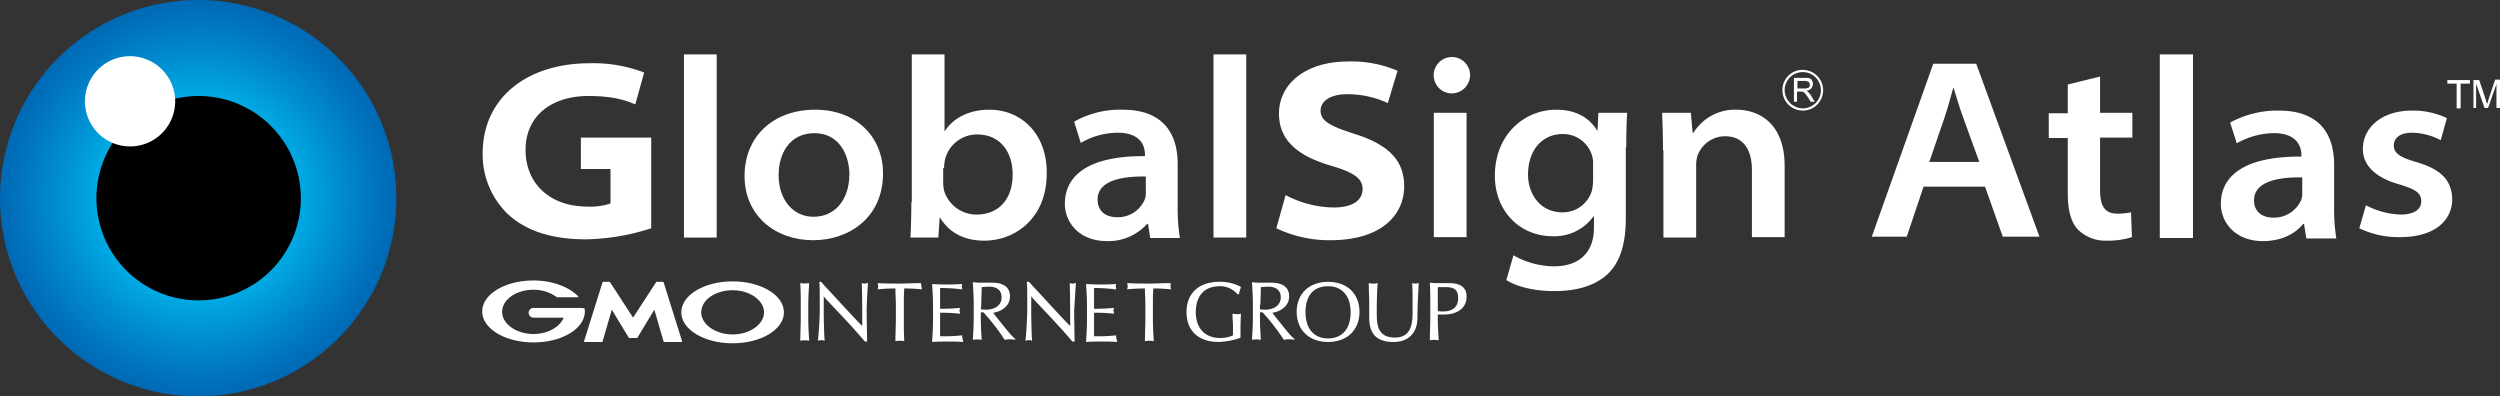 <svg xmlns="http://www.w3.org/2000/svg" width="565.1" height="89.6" viewBox="0 0 565.1 89.6">
  <rect x="0" y="0" width="565.1" height="89.6" fill="#333333" stroke="none"/>
  <g id="atlas-main-2019" transform="translate(-14.7 -20.301)">
    <g id="Group_343" data-name="Group 343">
      <path id="Path_975" data-name="Path 975" d="M417.6,40.7a4.6,4.6,0,1,0,4.6-4.6A4.525,4.525,0,0,0,417.6,40.7Zm.5,0a4.1,4.1,0,1,1,4.1,4.1A4.185,4.185,0,0,1,418.1,40.7Z" fill="#fff"/>
      <path id="Path_976" data-name="Path 976" d="M420.9,38.6h1.7a2,2,0,0,1,.9.2.864.864,0,0,1,.3.6.9.9,0,0,1-.1.5c-.1.1-.2.3-.4.3a1.719,1.719,0,0,1-.8.1H421V38.6h-.1Zm0,4.7V41h1.2c.1,0,.2.1.3.1l.4.4c.1.2.3.4.5.7l.7,1.1h.9l-.9-1.5a4.349,4.349,0,0,0-.6-.7,1.381,1.381,0,0,0-.4-.3,1.626,1.626,0,0,0,1.1-.5,1.777,1.777,0,0,0,.4-1,1.884,1.884,0,0,0-.2-.8,1.024,1.024,0,0,0-.6-.5,3.11,3.11,0,0,0-1.1-.1h-2.4v5.4Z" fill="#fff"/>
    </g>
    <g id="Group_345" data-name="Group 345">
      <g id="Group_344" data-name="Group 344">
        <path id="Path_977" data-name="Path 977" d="M104.3,65.1A44.8,44.8,0,1,1,59.5,20.3,44.79,44.79,0,0,1,104.3,65.1Z" fill="#0069b5"/>
        <path id="Path_978" data-name="Path 978" d="M104.1,65.1A44.6,44.6,0,1,1,59.5,20.5,44.641,44.641,0,0,1,104.1,65.1Z" fill="#0069b5"/>
        <path id="Path_979" data-name="Path 979" d="M103.9,65.1A44.4,44.4,0,1,1,59.5,20.7,44.427,44.427,0,0,1,103.9,65.1Z" fill="#006ab5"/>
        <path id="Path_980" data-name="Path 980" d="M103.7,65.1A44.2,44.2,0,1,1,59.5,20.9,44.214,44.214,0,0,1,103.7,65.1Z" fill="#006ab6"/>
        <path id="Path_981" data-name="Path 981" d="M103.6,65.1A44.05,44.05,0,1,1,59.6,21,44.086,44.086,0,0,1,103.6,65.1Z" fill="#006bb6"/>
        <path id="Path_982" data-name="Path 982" d="M103.4,65.1A43.9,43.9,0,1,1,59.5,21.2,43.894,43.894,0,0,1,103.4,65.1Z" fill="#006bb6"/>
        <path id="Path_983" data-name="Path 983" d="M103.2,65.1A43.7,43.7,0,1,1,59.5,21.4,43.745,43.745,0,0,1,103.2,65.1Z" fill="#006bb7"/>
        <path id="Path_984" data-name="Path 984" d="M103,65.1A43.5,43.5,0,1,1,59.5,21.6,43.531,43.531,0,0,1,103,65.1Z" fill="#006cb7"/>
        <path id="Path_985" data-name="Path 985" d="M102.8,65.1A43.3,43.3,0,1,1,59.5,21.8,43.318,43.318,0,0,1,102.8,65.1Z" fill="#006cb7"/>
        <path id="Path_986" data-name="Path 986" d="M102.6,65.1A43.1,43.1,0,1,1,59.5,22,43.1,43.1,0,0,1,102.6,65.1Z" fill="#006db8"/>
        <path id="Path_987" data-name="Path 987" d="M102.5,65.1A42.95,42.95,0,1,1,59.6,22.2,42.891,42.891,0,0,1,102.5,65.1Z" fill="#006db8"/>
        <path id="Path_988" data-name="Path 988" d="M102.3,65.1A42.8,42.8,0,1,1,59.5,22.3,42.784,42.784,0,0,1,102.3,65.1Z" fill="#006eb8"/>
        <path id="Path_989" data-name="Path 989" d="M102.1,65.1A42.6,42.6,0,1,1,59.5,22.5,42.635,42.635,0,0,1,102.1,65.1Z" fill="#006eb9"/>
        <path id="Path_990" data-name="Path 990" d="M101.9,65.1A42.4,42.4,0,1,1,59.5,22.7,42.422,42.422,0,0,1,101.9,65.1Z" fill="#006fb9"/>
        <path id="Path_991" data-name="Path 991" d="M101.7,65.1A42.2,42.2,0,1,1,59.5,22.9,42.208,42.208,0,0,1,101.7,65.1Z" fill="#006fba"/>
        <path id="Path_992" data-name="Path 992" d="M101.5,65.1a42,42,0,1,1-42-42A41.995,41.995,0,0,1,101.5,65.1Z" fill="#0070ba"/>
        <path id="Path_993" data-name="Path 993" d="M101.4,65.1A41.8,41.8,0,1,1,59.6,23.3,41.781,41.781,0,0,1,101.4,65.1Z" fill="#0070ba"/>
        <path id="Path_994" data-name="Path 994" d="M101.2,65.1A41.65,41.65,0,1,1,59.6,23.4,41.653,41.653,0,0,1,101.2,65.1Z" fill="#0071bb"/>
        <path id="Path_995" data-name="Path 995" d="M101,65.1A41.5,41.5,0,1,1,59.5,23.6,41.525,41.525,0,0,1,101,65.1Z" fill="#0071bb"/>
        <path id="Path_996" data-name="Path 996" d="M100.8,65.1A41.3,41.3,0,1,1,59.5,23.8,41.312,41.312,0,0,1,100.8,65.1Z" fill="#0072bb"/>
        <path id="Path_997" data-name="Path 997" d="M100.6,65.1A41.1,41.1,0,1,1,59.5,24,41.1,41.1,0,0,1,100.6,65.1Z" fill="#0072bc"/>
        <path id="Path_998" data-name="Path 998" d="M100.4,65.1A40.9,40.9,0,1,1,59.5,24.2,40.885,40.885,0,0,1,100.4,65.1Z" fill="#0073bc"/>
        <path id="Path_999" data-name="Path 999" d="M100.3,65.1A40.7,40.7,0,1,1,59.6,24.4,40.672,40.672,0,0,1,100.3,65.1Z" fill="#0073bc"/>
        <path id="Path_1000" data-name="Path 1000" d="M100.1,65.1A40.55,40.55,0,1,1,59.6,24.5,40.608,40.608,0,0,1,100.1,65.1Z" fill="#0074bd"/>
        <path id="Path_1001" data-name="Path 1001" d="M99.9,65.1A40.4,40.4,0,1,1,59.5,24.7,40.416,40.416,0,0,1,99.9,65.1Z" fill="#0074bd"/>
        <path id="Path_1002" data-name="Path 1002" d="M99.7,65.1A40.2,40.2,0,1,1,59.5,24.9,40.2,40.2,0,0,1,99.7,65.1Z" fill="#0075bd"/>
        <path id="Path_1003" data-name="Path 1003" d="M99.5,65.1a40,40,0,1,1-40-40A39.989,39.989,0,0,1,99.5,65.1Z" fill="#0075be"/>
        <path id="Path_1004" data-name="Path 1004" d="M99.3,65.1A39.8,39.8,0,1,1,59.5,25.3,39.776,39.776,0,0,1,99.3,65.1Z" fill="#0076be"/>
        <path id="Path_1005" data-name="Path 1005" d="M99.2,65.1A39.6,39.6,0,1,1,59.6,25.5,39.562,39.562,0,0,1,99.2,65.1Z" fill="#0076bf"/>
        <path id="Path_1006" data-name="Path 1006" d="M99,65.1A39.45,39.45,0,1,1,59.6,25.6,39.5,39.5,0,0,1,99,65.1Z" fill="#0077bf"/>
        <path id="Path_1007" data-name="Path 1007" d="M98.8,65.1A39.3,39.3,0,1,1,59.5,25.8,39.306,39.306,0,0,1,98.8,65.1Z" fill="#0077bf"/>
        <path id="Path_1008" data-name="Path 1008" d="M98.6,65.1A39.1,39.1,0,1,1,59.5,26,39.093,39.093,0,0,1,98.6,65.1Z" fill="#0078c0"/>
        <path id="Path_1009" data-name="Path 1009" d="M98.4,65.1A38.9,38.9,0,1,1,59.5,26.2,38.879,38.879,0,0,1,98.4,65.1Z" fill="#0078c0"/>
        <path id="Path_1010" data-name="Path 1010" d="M98.2,65.1A38.7,38.7,0,1,1,59.5,26.4,38.666,38.666,0,0,1,98.2,65.1Z" fill="#0079c1"/>
        <path id="Path_1011" data-name="Path 1011" d="M98,65.1A38.5,38.5,0,1,1,59.5,26.6,38.453,38.453,0,0,1,98,65.1Z" fill="#007ac1"/>
        <path id="Path_1012" data-name="Path 1012" d="M97.9,65.1A38.35,38.35,0,1,1,59.6,26.8,38.3,38.3,0,0,1,97.9,65.1Z" fill="#007ac1"/>
        <path id="Path_1013" data-name="Path 1013" d="M97.7,65.1A38.2,38.2,0,1,1,59.5,26.9,38.2,38.2,0,0,1,97.7,65.1Z" fill="#007bc2"/>
        <path id="Path_1014" data-name="Path 1014" d="M97.5,65.1a38,38,0,1,1-38-38A37.983,37.983,0,0,1,97.5,65.1Z" fill="#007bc2"/>
        <path id="Path_1015" data-name="Path 1015" d="M97.3,65.1A37.8,37.8,0,1,1,59.5,27.3,37.77,37.77,0,0,1,97.3,65.1Z" fill="#007cc2"/>
        <path id="Path_1016" data-name="Path 1016" d="M97.1,65.1A37.6,37.6,0,1,1,59.5,27.5,37.556,37.556,0,0,1,97.1,65.1Z" fill="#007cc3"/>
        <path id="Path_1017" data-name="Path 1017" d="M96.9,65.1A37.4,37.4,0,1,1,59.5,27.7,37.407,37.407,0,0,1,96.9,65.1Z" fill="#007dc3"/>
        <path id="Path_1018" data-name="Path 1018" d="M96.8,65.1A37.25,37.25,0,1,1,59.6,27.9,37.194,37.194,0,0,1,96.8,65.1Z" fill="#007dc4"/>
        <path id="Path_1019" data-name="Path 1019" d="M96.6,65.1A37.1,37.1,0,1,1,59.5,28,37.087,37.087,0,0,1,96.6,65.1Z" fill="#007ec4"/>
        <path id="Path_1020" data-name="Path 1020" d="M96.4,65.1A36.9,36.9,0,1,1,59.5,28.2,36.874,36.874,0,0,1,96.4,65.1Z" fill="#007ec4"/>
        <path id="Path_1021" data-name="Path 1021" d="M96.2,65.1A36.7,36.7,0,1,1,59.5,28.4,36.66,36.66,0,0,1,96.2,65.1Z" fill="#007fc5"/>
        <path id="Path_1022" data-name="Path 1022" d="M96,65.1A36.5,36.5,0,1,1,59.5,28.6,36.447,36.447,0,0,1,96,65.1Z" fill="#007fc5"/>
        <path id="Path_1023" data-name="Path 1023" d="M95.8,65.1A36.3,36.3,0,1,1,59.5,28.8,36.3,36.3,0,0,1,95.8,65.1Z" fill="#0080c6"/>
        <path id="Path_1024" data-name="Path 1024" d="M95.7,65.1A36.1,36.1,0,1,1,59.6,29,36.084,36.084,0,0,1,95.7,65.1Z" fill="#0080c6"/>
        <path id="Path_1025" data-name="Path 1025" d="M95.5,65.1a35.95,35.95,0,1,1-35.9-36A35.956,35.956,0,0,1,95.5,65.1Z" fill="#0081c6"/>
        <path id="Path_1026" data-name="Path 1026" d="M95.3,65.1A35.8,35.8,0,1,1,59.5,29.3,35.764,35.764,0,0,1,95.3,65.1Z" fill="#0082c7"/>
        <path id="Path_1027" data-name="Path 1027" d="M95.1,65.1A35.6,35.6,0,1,1,59.5,29.5,35.551,35.551,0,0,1,95.1,65.1Z" fill="#0082c7"/>
        <path id="Path_1028" data-name="Path 1028" d="M94.9,65.1A35.4,35.4,0,1,1,59.5,29.7,35.337,35.337,0,0,1,94.9,65.1Z" fill="#0083c8"/>
        <path id="Path_1029" data-name="Path 1029" d="M94.7,65.1A35.2,35.2,0,1,1,59.5,29.9,35.252,35.252,0,0,1,94.7,65.1Z" fill="#0083c8"/>
        <path id="Path_1030" data-name="Path 1030" d="M94.6,65.1a35,35,0,1,1-35-35A35.038,35.038,0,0,1,94.6,65.1Z" fill="#0084c8"/>
        <path id="Path_1031" data-name="Path 1031" d="M94.4,65.1A34.85,34.85,0,1,1,59.6,30.2,34.911,34.911,0,0,1,94.4,65.1Z" fill="#0084c9"/>
        <path id="Path_1032" data-name="Path 1032" d="M94.2,65.1A34.7,34.7,0,1,1,59.5,30.4,34.718,34.718,0,0,1,94.2,65.1Z" fill="#0085c9"/>
        <path id="Path_1033" data-name="Path 1033" d="M94,65.1A34.5,34.5,0,1,1,59.5,30.6,34.5,34.5,0,0,1,94,65.1Z" fill="#0085ca"/>
        <path id="Path_1034" data-name="Path 1034" d="M93.8,65.1A34.3,34.3,0,1,1,59.5,30.8,34.356,34.356,0,0,1,93.8,65.1Z" fill="#0086ca"/>
        <path id="Path_1035" data-name="Path 1035" d="M93.6,65.1A34.1,34.1,0,1,1,59.5,31,34.142,34.142,0,0,1,93.6,65.1Z" fill="#0087ca"/>
        <path id="Path_1036" data-name="Path 1036" d="M93.4,65.1A33.9,33.9,0,1,1,59.5,31.2,33.865,33.865,0,0,1,93.4,65.1Z" fill="#0087cb"/>
        <path id="Path_1037" data-name="Path 1037" d="M93.3,65.1A33.75,33.75,0,1,1,59.6,31.3,33.8,33.8,0,0,1,93.3,65.1Z" fill="#0088cb"/>
        <path id="Path_1038" data-name="Path 1038" d="M93.1,65.1A33.55,33.55,0,1,1,59.6,31.5,33.609,33.609,0,0,1,93.1,65.1Z" fill="#08c"/>
        <path id="Path_1039" data-name="Path 1039" d="M92.9,65.1A33.4,33.4,0,1,1,59.5,31.7,33.4,33.4,0,0,1,92.9,65.1Z" fill="#0089cc"/>
        <path id="Path_1040" data-name="Path 1040" d="M92.7,65.1A33.2,33.2,0,1,1,59.5,31.9,33.246,33.246,0,0,1,92.7,65.1Z" fill="#0089cd"/>
        <path id="Path_1041" data-name="Path 1041" d="M92.5,65.1a33,33,0,1,1-33-33A33.033,33.033,0,0,1,92.5,65.1Z" fill="#008acd"/>
        <path id="Path_1042" data-name="Path 1042" d="M92.3,65.1A32.8,32.8,0,1,1,59.5,32.3,32.819,32.819,0,0,1,92.3,65.1Z" fill="#008acd"/>
        <path id="Path_1043" data-name="Path 1043" d="M92.2,65.1A32.65,32.65,0,1,1,59.6,32.5,32.606,32.606,0,0,1,92.2,65.1Z" fill="#008bce"/>
        <path id="Path_1044" data-name="Path 1044" d="M92,65.1A32.5,32.5,0,1,1,59.5,32.6,32.563,32.563,0,0,1,92,65.1Z" fill="#008cce"/>
        <path id="Path_1045" data-name="Path 1045" d="M91.8,65.1A32.3,32.3,0,1,1,59.5,32.8,32.286,32.286,0,0,1,91.8,65.1Z" fill="#008ccf"/>
        <path id="Path_1046" data-name="Path 1046" d="M91.6,65.1A32.1,32.1,0,1,1,59.5,33,32.136,32.136,0,0,1,91.6,65.1Z" fill="#008dcf"/>
        <path id="Path_1047" data-name="Path 1047" d="M91.4,65.1A31.9,31.9,0,1,1,59.5,33.2,31.923,31.923,0,0,1,91.4,65.1Z" fill="#008dcf"/>
        <path id="Path_1048" data-name="Path 1048" d="M91.2,65.1A31.7,31.7,0,1,1,59.5,33.4,31.71,31.71,0,0,1,91.2,65.1Z" fill="#008ed0"/>
        <path id="Path_1049" data-name="Path 1049" d="M91.1,65.1A31.55,31.55,0,1,1,59.5,33.6,31.5,31.5,0,0,1,91.1,65.1Z" fill="#008ed0"/>
        <path id="Path_1050" data-name="Path 1050" d="M90.9,65.1A31.35,31.35,0,1,1,59.6,33.7,31.368,31.368,0,0,1,90.9,65.1Z" fill="#008fd1"/>
        <path id="Path_1051" data-name="Path 1051" d="M90.7,65.1A31.2,31.2,0,1,1,59.5,33.9,31.24,31.24,0,0,1,90.7,65.1Z" fill="#0090d1"/>
        <path id="Path_1052" data-name="Path 1052" d="M90.5,65.1a31,31,0,1,1-31-31A31.027,31.027,0,0,1,90.5,65.1Z" fill="#0090d2"/>
        <path id="Path_1053" data-name="Path 1053" d="M90.3,65.1A30.8,30.8,0,1,1,59.5,34.3,30.813,30.813,0,0,1,90.3,65.1Z" fill="#0091d2"/>
        <path id="Path_1054" data-name="Path 1054" d="M90.1,65.1A30.6,30.6,0,1,1,59.5,34.5,30.6,30.6,0,0,1,90.1,65.1Z" fill="#0091d2"/>
        <path id="Path_1055" data-name="Path 1055" d="M90,65.1A30.4,30.4,0,1,1,59.6,34.7,30.387,30.387,0,0,1,90,65.1Z" fill="#0092d3"/>
        <path id="Path_1056" data-name="Path 1056" d="M89.8,65.1A30.25,30.25,0,1,1,59.6,34.8,30.259,30.259,0,0,1,89.8,65.1Z" fill="#0093d3"/>
        <path id="Path_1057" data-name="Path 1057" d="M89.6,65.1A30.1,30.1,0,1,1,59.5,35,30.13,30.13,0,0,1,89.6,65.1Z" fill="#0093d4"/>
        <path id="Path_1058" data-name="Path 1058" d="M89.4,65.1A29.9,29.9,0,1,1,59.5,35.2,29.917,29.917,0,0,1,89.4,65.1Z" fill="#0094d4"/>
        <path id="Path_1059" data-name="Path 1059" d="M89.2,65.1A29.7,29.7,0,1,1,59.5,35.4,29.7,29.7,0,0,1,89.2,65.1Z" fill="#0094d5"/>
        <path id="Path_1060" data-name="Path 1060" d="M89,65.1A29.5,29.5,0,1,1,59.5,35.6,29.49,29.49,0,0,1,89,65.1Z" fill="#0095d5"/>
        <path id="Path_1061" data-name="Path 1061" d="M88.9,65.1A29.3,29.3,0,1,1,59.6,35.8,29.277,29.277,0,0,1,88.9,65.1Z" fill="#0096d5"/>
        <path id="Path_1062" data-name="Path 1062" d="M88.7,65.1A29.15,29.15,0,1,1,59.5,36,29.213,29.213,0,0,1,88.7,65.1Z" fill="#0096d6"/>
        <path id="Path_1063" data-name="Path 1063" d="M88.5,65.1a29,29,0,1,1-29-29A29.021,29.021,0,0,1,88.5,65.1Z" fill="#0097d6"/>
        <path id="Path_1064" data-name="Path 1064" d="M88.3,65.1A28.8,28.8,0,1,1,59.5,36.3,28.807,28.807,0,0,1,88.3,65.1Z" fill="#0097d7"/>
        <path id="Path_1065" data-name="Path 1065" d="M88.1,65.1A28.6,28.6,0,1,1,59.5,36.5,28.594,28.594,0,0,1,88.1,65.1Z" fill="#0098d7"/>
        <path id="Path_1066" data-name="Path 1066" d="M87.9,65.1A28.4,28.4,0,1,1,59.5,36.7,28.381,28.381,0,0,1,87.9,65.1Z" fill="#0099d8"/>
        <path id="Path_1067" data-name="Path 1067" d="M87.7,65.1A28.2,28.2,0,1,1,59.5,36.9,28.167,28.167,0,0,1,87.7,65.1Z" fill="#0099d8"/>
        <path id="Path_1068" data-name="Path 1068" d="M87.6,65.1a28.05,28.05,0,1,1-28-28A28.018,28.018,0,0,1,87.6,65.1Z" fill="#009ad8"/>
        <path id="Path_1069" data-name="Path 1069" d="M87.4,65.1A27.9,27.9,0,1,1,59.5,37.2,27.911,27.911,0,0,1,87.4,65.1Z" fill="#009ad9"/>
        <path id="Path_1070" data-name="Path 1070" d="M87.2,65.1A27.7,27.7,0,1,1,59.5,37.4,27.7,27.7,0,0,1,87.2,65.1Z" fill="#009bd9"/>
        <path id="Path_1071" data-name="Path 1071" d="M87,65.1A27.5,27.5,0,1,1,59.5,37.6,27.484,27.484,0,0,1,87,65.1Z" fill="#009cda"/>
        <path id="Path_1072" data-name="Path 1072" d="M86.8,65.1A27.3,27.3,0,1,1,59.5,37.8,27.271,27.271,0,0,1,86.8,65.1Z" fill="#009cda"/>
        <path id="Path_1073" data-name="Path 1073" d="M86.6,65.1A27.1,27.1,0,1,1,59.5,38,27.058,27.058,0,0,1,86.6,65.1Z" fill="#009ddb"/>
        <path id="Path_1074" data-name="Path 1074" d="M86.5,65.1A26.95,26.95,0,1,1,59.6,38.2,26.908,26.908,0,0,1,86.5,65.1Z" fill="#009ddb"/>
        <path id="Path_1075" data-name="Path 1075" d="M86.3,65.1A26.8,26.8,0,1,1,59.5,38.3,26.8,26.8,0,0,1,86.3,65.1Z" fill="#009edb"/>
        <path id="Path_1076" data-name="Path 1076" d="M86.1,65.1A26.6,26.6,0,1,1,59.5,38.5,26.588,26.588,0,0,1,86.1,65.1Z" fill="#009fdc"/>
        <path id="Path_1077" data-name="Path 1077" d="M85.9,65.1A26.4,26.4,0,1,1,59.5,38.7,26.375,26.375,0,0,1,85.9,65.1Z" fill="#009fdc"/>
        <path id="Path_1078" data-name="Path 1078" d="M85.7,65.1A26.2,26.2,0,1,1,59.5,38.9,26.162,26.162,0,0,1,85.7,65.1Z" fill="#00a0dd"/>
        <path id="Path_1079" data-name="Path 1079" d="M85.5,65.1a26,26,0,1,1-26-26A26.012,26.012,0,0,1,85.5,65.1Z" fill="#00a0dd"/>
        <path id="Path_1080" data-name="Path 1080" d="M85.4,65.1A25.85,25.85,0,1,1,59.5,39.4,25.905,25.905,0,0,1,85.4,65.1Z" fill="#00a1de"/>
        <path id="Path_1081" data-name="Path 1081" d="M85.2,65.1A25.65,25.65,0,1,1,59.6,39.4,25.671,25.671,0,0,1,85.2,65.1Z" fill="#00a2de"/>
        <path id="Path_1082" data-name="Path 1082" d="M85,65.1A25.5,25.5,0,1,1,59.5,39.6,25.479,25.479,0,0,1,85,65.1Z" fill="#00a2de"/>
        <path id="Path_1083" data-name="Path 1083" d="M84.8,65.1A25.3,25.3,0,1,1,59.5,39.8,25.265,25.265,0,0,1,84.8,65.1Z" fill="#00a3df"/>
        <path id="Path_1084" data-name="Path 1084" d="M84.6,65.1A25.1,25.1,0,1,1,59.5,40,25.052,25.052,0,0,1,84.6,65.1Z" fill="#00a3df"/>
        <path id="Path_1085" data-name="Path 1085" d="M84.4,65.1A24.9,24.9,0,1,1,59.5,40.2,24.839,24.839,0,0,1,84.4,65.1Z" fill="#00a4e0"/>
        <path id="Path_1086" data-name="Path 1086" d="M84.3,65.1A24.7,24.7,0,1,1,59.6,40.4,24.689,24.689,0,0,1,84.3,65.1Z" fill="#00a5e0"/>
        <path id="Path_1087" data-name="Path 1087" d="M84.1,65.1A24.55,24.55,0,1,1,59.6,40.5,24.561,24.561,0,0,1,84.1,65.1Z" fill="#00a5e1"/>
        <path id="Path_1088" data-name="Path 1088" d="M83.9,65.1A24.4,24.4,0,1,1,59.5,40.7,24.369,24.369,0,0,1,83.9,65.1Z" fill="#00a6e1"/>
        <path id="Path_1089" data-name="Path 1089" d="M83.7,65.1A24.2,24.2,0,1,1,59.5,40.9,24.156,24.156,0,0,1,83.7,65.1Z" fill="#00a6e1"/>
        <path id="Path_1090" data-name="Path 1090" d="M83.5,65.1a24,24,0,1,1-24-24A23.942,23.942,0,0,1,83.5,65.1Z" fill="#00a7e2"/>
        <path id="Path_1091" data-name="Path 1091" d="M83.3,65.1A23.8,23.8,0,1,1,59.5,41.3,23.793,23.793,0,0,1,83.3,65.1Z" fill="#00a8e2"/>
        <path id="Path_1092" data-name="Path 1092" d="M83.1,65.1A23.6,23.6,0,1,1,59.5,41.5,23.579,23.579,0,0,1,83.1,65.1Z" fill="#00a8e3"/>
        <path id="Path_1093" data-name="Path 1093" d="M83,65.1A23.45,23.45,0,1,1,59.6,41.7,23.366,23.366,0,0,1,83,65.1Z" fill="#00a9e3"/>
        <path id="Path_1094" data-name="Path 1094" d="M82.8,65.1A23.3,23.3,0,1,1,59.5,41.8,23.323,23.323,0,0,1,82.8,65.1Z" fill="#00aae4"/>
        <path id="Path_1095" data-name="Path 1095" d="M82.6,65.1A23.1,23.1,0,1,1,59.5,42,23.11,23.11,0,0,1,82.6,65.1Z" fill="#00aae4"/>
        <path id="Path_1096" data-name="Path 1096" d="M82.4,65.1A22.9,22.9,0,1,1,59.5,42.2,22.833,22.833,0,0,1,82.4,65.1Z" fill="#00abe4"/>
        <path id="Path_1097" data-name="Path 1097" d="M82.2,65.1A22.7,22.7,0,1,1,59.5,42.4,22.747,22.747,0,0,1,82.2,65.1Z" fill="#00abe5"/>
        <path id="Path_1098" data-name="Path 1098" d="M82,65.1A22.5,22.5,0,1,1,59.5,42.6,22.406,22.406,0,0,1,82,65.1Z" fill="#00ace5"/>
        <path id="Path_1099" data-name="Path 1099" d="M81.9,65.1A22.35,22.35,0,1,1,59.6,42.8,22.32,22.32,0,0,1,81.9,65.1Z" fill="#00ade6"/>
        <path id="Path_1100" data-name="Path 1100" d="M81.7,65.1A22.2,22.2,0,1,1,59.5,42.9,22.214,22.214,0,0,1,81.7,65.1Z" fill="#00ade6"/>
        <path id="Path_1101" data-name="Path 1101" d="M81.5,65.1a22,22,0,1,1-22-22A22,22,0,0,1,81.5,65.1Z" fill="#00aee7"/>
        <path id="Path_1102" data-name="Path 1102" d="M81.3,65.1A21.8,21.8,0,1,1,59.5,43.3,21.851,21.851,0,0,1,81.3,65.1Z" fill="#00afe7"/>
        <path id="Path_1103" data-name="Path 1103" d="M81.1,65.1A21.6,21.6,0,1,1,59.5,43.5,21.638,21.638,0,0,1,81.1,65.1Z" fill="#00afe8"/>
        <path id="Path_1104" data-name="Path 1104" d="M80.9,65.1A21.4,21.4,0,1,1,59.5,43.7,21.424,21.424,0,0,1,80.9,65.1Z" fill="#00b0e8"/>
        <path id="Path_1105" data-name="Path 1105" d="M80.8,65.1A21.25,21.25,0,1,1,59.6,43.9,21.211,21.211,0,0,1,80.8,65.1Z" fill="#00b1e8"/>
        <path id="Path_1106" data-name="Path 1106" d="M80.6,65.1A21.1,21.1,0,1,1,59.5,44,21.1,21.1,0,0,1,80.6,65.1Z" fill="#00b1e9"/>
        <path id="Path_1107" data-name="Path 1107" d="M80.4,65.1A20.9,20.9,0,1,1,59.5,44.2,20.955,20.955,0,0,1,80.4,65.1Z" fill="#00b2e9"/>
        <path id="Path_1108" data-name="Path 1108" d="M80.2,65.1A20.7,20.7,0,1,1,59.5,44.4,20.741,20.741,0,0,1,80.2,65.1Z" fill="#00b2ea"/>
        <path id="Path_1109" data-name="Path 1109" d="M80,65.1A20.5,20.5,0,1,1,59.5,44.6,20.528,20.528,0,0,1,80,65.1Z" fill="#00b3ea"/>
        <path id="Path_1110" data-name="Path 1110" d="M79.8,65.1A20.3,20.3,0,1,1,59.5,44.8,20.315,20.315,0,0,1,79.8,65.1Z" fill="#00b4eb"/>
        <path id="Path_1111" data-name="Path 1111" d="M79.7,65.1A20.1,20.1,0,1,1,59.6,45,20.1,20.1,0,0,1,79.7,65.1Z" fill="#00b4eb"/>
        <path id="Path_1112" data-name="Path 1112" d="M79.5,65.1a19.95,19.95,0,1,1-19.9-20A19.973,19.973,0,0,1,79.5,65.1Z" fill="#00b5ec"/>
        <path id="Path_1113" data-name="Path 1113" d="M79.3,65.1A19.8,19.8,0,1,1,59.5,45.3,19.845,19.845,0,0,1,79.3,65.1Z" fill="#00b6ec"/>
        <path id="Path_1114" data-name="Path 1114" d="M79.1,65.1A19.6,19.6,0,1,1,59.5,45.5,19.632,19.632,0,0,1,79.1,65.1Z" fill="#00b6ec"/>
        <path id="Path_1115" data-name="Path 1115" d="M78.9,65.1A19.4,19.4,0,1,1,59.5,45.7,19.418,19.418,0,0,1,78.9,65.1Z" fill="#00b7ed"/>
        <path id="Path_1116" data-name="Path 1116" d="M78.7,65.1A19.2,19.2,0,1,1,59.5,45.9,19.2,19.2,0,0,1,78.7,65.1Z" fill="#00b8ed"/>
        <path id="Path_1117" data-name="Path 1117" d="M78.6,65.1a19,19,0,1,1-19-19A18.992,18.992,0,0,1,78.6,65.1Z" fill="#00b8ee"/>
        <path id="Path_1118" data-name="Path 1118" d="M78.4,65.1A18.85,18.85,0,1,1,59.6,46.2,18.864,18.864,0,0,1,78.4,65.1Z" fill="#00b9ee"/>
        <path id="Path_1119" data-name="Path 1119" d="M78.2,65.1A18.7,18.7,0,1,1,59.5,46.4,18.736,18.736,0,0,1,78.2,65.1Z" fill="#00baef"/>
        <path id="Path_1120" data-name="Path 1120" d="M78,65.1A18.5,18.5,0,1,1,59.5,46.6,18.522,18.522,0,0,1,78,65.1Z" fill="#00baef"/>
      </g>
      <path id="Path_1121" data-name="Path 1121" d="M82.7,65.1A23.1,23.1,0,1,1,59.5,42,23.11,23.11,0,0,1,82.7,65.1Z"/>
      <path id="Path_1122" data-name="Path 1122" d="M54.3,43.2A10.2,10.2,0,1,1,44.1,33,10.243,10.243,0,0,1,54.3,43.2Z" fill="#fff"/>
    </g>
    <g id="Group_346" data-name="Group 346">
      <path id="Path_1123" data-name="Path 1123" d="M161.9,71.9a50.343,50.343,0,0,1-14.7,2.5c-8,0-13.7-2-17.7-5.7A18.694,18.694,0,0,1,123.8,55c0-12.5,9.9-20.4,24.2-20.4a31.994,31.994,0,0,1,12.3,2.1l-2,7.2c-2.5-1.1-5.5-1.9-10.6-1.9-8.1,0-14.2,4.3-14.2,12.2,0,7.6,5.5,12.8,14,12.8a14.451,14.451,0,0,0,5.2-.7V58.5H146V51.4h15.9Z" fill="#fff"/>
      <path id="Path_1124" data-name="Path 1124" d="M169.3,32.6h7.4V74h-7.4Z" fill="#fff"/>
      <path id="Path_1125" data-name="Path 1125" d="M198.6,69.3c-4.6,0-7.9-3.8-7.9-9.4,0-4.9,2.5-9.5,8.1-9.5,5.5,0,7.9,4.8,7.9,9.4-.1,6.1-3.6,9.5-8.1,9.5Zm-.1,5.3c8.1,0,15.8-5.1,15.8-15.1,0-8.3-6.1-14.4-15.3-14.4-9.6,0-16,6.1-16,15s6.9,14.5,15.5,14.5Z" fill="#fff"/>
      <path id="Path_1126" data-name="Path 1126" d="M228.1,58.3a11.077,11.077,0,0,1,.2-1.9,7.433,7.433,0,0,1,7.3-5.7c5.3,0,8,4.1,8,9,0,5.7-3.2,9.1-8.2,9.1a7.641,7.641,0,0,1-7.3-5.4,8.752,8.752,0,0,1-.2-1.6V58.3h.2ZM220.7,66c0,3.1-.1,6.2-.2,8h6.3l.3-4.5h.1c2.3,3.8,6,5.2,10,5.2,6.9,0,14.1-5,14.1-15.2.1-8.7-5.5-14.4-13-14.4-4.7,0-8.2,2-10,4.8h-.1V32.6h-7.4V66Z" fill="#fff"/>
      <path id="Path_1127" data-name="Path 1127" d="M273.7,63.7a4.4,4.4,0,0,1-.2,1.6,6.607,6.607,0,0,1-6.3,4.1c-2.5,0-4.4-1.3-4.4-4,0-4.1,5-5.3,10.9-5.2Zm7.2-6.4c0-6.2-2.8-12.2-12.4-12.2a21.111,21.111,0,0,0-11,2.7l1.5,4.8a16.807,16.807,0,0,1,8.3-2.3c5.6,0,6.2,3.4,6.2,4.9v.4c-11.7-.1-18.1,3.7-18.1,10.8,0,4.1,3.2,8.4,9.5,8.4a11.774,11.774,0,0,0,9.1-3.9h.2l.5,3.2h6.7a42.536,42.536,0,0,1-.5-6.9V57.3Z" fill="#fff"/>
      <path id="Path_1128" data-name="Path 1128" d="M289,32.6h7.4V74H289Z" fill="#fff"/>
      <path id="Path_1129" data-name="Path 1129" d="M305.3,64.4a23.892,23.892,0,0,0,10.9,2.8c4.2,0,6.5-1.6,6.5-4.2,0-2.3-1.9-3.7-7-5.2-6.9-2-11.9-5.3-11.9-11.8,0-6.8,6.1-11.8,15.6-11.8a26.477,26.477,0,0,1,11.2,2.1l-2.2,7.3a21.627,21.627,0,0,0-9.2-2c-4,0-6,1.7-6,3.7,0,2.5,2.5,3.6,7.8,5.3,7.5,2.4,11.1,5.9,11.1,11.8,0,6.3-4.9,12.2-16.7,12.2a27.9,27.9,0,0,1-12.2-2.7Z" fill="#fff"/>
      <path id="Path_1130" data-name="Path 1130" d="M338.8,73.9V45.8h7.4V73.9Zm3.7-32.5a4.114,4.114,0,1,1,4.5-4.1,4.163,4.163,0,0,1-4.5,4.1Z" fill="#fff"/>
      <path id="Path_1131" data-name="Path 1131" d="M374.8,61a10.075,10.075,0,0,1-.3,2.5,6.844,6.844,0,0,1-6.6,4.8c-5.1,0-7.8-4.2-7.8-8.5,0-5.9,3.5-9.2,7.8-9.2a6.813,6.813,0,0,1,6.7,5,5.845,5.845,0,0,1,.2,1.9V61Zm7.5-7.4c0-3.9.1-6.1.2-7.8H376l-.2,4h-.1c-1.5-2.5-4.3-4.7-9.2-4.7-7.4,0-13.9,5.8-13.9,14.9,0,8.1,5.7,13.7,13.1,13.7a10.9,10.9,0,0,0,9.2-4.5h.1v2.5c0,6.3-4,8.8-9,8.8a18.667,18.667,0,0,1-9.2-2.5l-1.6,5.6c2.6,1.7,6.9,2.5,10.8,2.5s8.4-.7,11.7-3.5,4.5-7.4,4.5-13v-16Z" fill="#fff"/>
      <path id="Path_1132" data-name="Path 1132" d="M390.6,54.3c0-3.3-.1-6.1-.2-8.5h6.5l.4,4.5h.2a11,11,0,0,1,9.7-5.2c5,0,10.9,3,10.9,12.7V73.9h-7.4V58.7c0-4.4-1.8-7.6-6.1-7.6a6.658,6.658,0,0,0-6.2,4.4,7.315,7.315,0,0,0-.3,2.2V74h-7.4V54.3Z" fill="#fff"/>
    </g>
    <g id="Group_350" data-name="Group 350">
      <g id="Group_347" data-name="Group 347">
        <path id="Path_1133" data-name="Path 1133" d="M197.6,84.4h0l-.1-.1a5.438,5.438,0,0,1-1.8,0h-.1v.1c.1,1.6.1,3.2.1,4.8v3.2c0,1.6-.1,3.3-.1,4.8v.1h.1a5.438,5.438,0,0,1,1.8,0h.1v-.1c-.1-1.6-.2-3.2-.2-4.8V89.2C197.4,87.6,197.5,86,197.6,84.4Z" fill="#fff"/>
        <path id="Path_1134" data-name="Path 1134" d="M210.9,84.3h0c-.3,0-.5.1-.7.1a1.268,1.268,0,0,1-.6-.1h-.1v.1c.1,2.8.1,6.4.1,9.6-2.1-2.1-5.6-6-8.5-9.1l-.8-.9h-.4v.1c.1.8.1,2.7.1,5a75.475,75.475,0,0,1-.4,8.1v.1h.1a1.952,1.952,0,0,1,.7-.1,1.268,1.268,0,0,1,.6.1h.1v-.1c-.1-.7-.2-4.6-.2-6.3V87.3l.6.7c3,3.2,6.1,6.4,8.7,9.5h.5v-.1c0-.8-.1-5-.1-6.9,0-1.3.2-5,.3-6.2Z" fill="#fff"/>
        <path id="Path_1135" data-name="Path 1135" d="M222.9,84.3h0c-1.9,0-3.5.1-4.9.1s-3,0-4.8-.1h-.1v.1a1.85,1.85,0,0,1,0,1.2v.1h.1c.9-.1,2.5-.2,3.9-.2,0,1.3.1,2.5.1,3.8v3.2c0,1.6-.1,3.3-.1,4.8v.1h.1a5.438,5.438,0,0,1,1.8,0h.1v-.1c-.1-1.6-.1-3.2-.1-4.8V89.3c0-1.3,0-2.5.1-3.8,1.4,0,3,.1,3.9.2h.1v-.1a1.268,1.268,0,0,1-.1-.6,1.483,1.483,0,0,1-.1-.7C223,84.4,223,84.3,222.9,84.3Z" fill="#fff"/>
        <path id="Path_1136" data-name="Path 1136" d="M232.2,96.1h0a37.042,37.042,0,0,1-5,.2V91a36.276,36.276,0,0,1,4.4.2h.1v-.1a4.331,4.331,0,0,0-.1-.5,1.268,1.268,0,0,1,.1-.6v-.1h-.1a43.258,43.258,0,0,1-4.4.2V85.4a36.816,36.816,0,0,1,3.9.2c.3,0,.6.1,1,.1h.1v-.1a4.331,4.331,0,0,0-.1-.5c0-.1,0-.4.1-.5v-.1h-.1c-1.3.1-2.3.1-3.3.1s-2.1,0-3.3-.1h-.1v.1c.1,1.5.2,3.2.2,4.8v3.2c0,1.6-.1,3.3-.2,4.9v.1h.1c1.3-.1,2.4-.1,3.4-.1s2.1,0,3.4.1h.1v-.1c0-.2-.1-.3-.1-.5a3.086,3.086,0,0,1-.1-.9C232.3,96.2,232.3,96.1,232.2,96.1Z" fill="#fff"/>
        <path id="Path_1137" data-name="Path 1137" d="M240.2,92.3c-.4-.5-.8-1-1-1.3,1.5-.2,3.8-1.3,3.8-3.7,0-2-1.4-3.1-4-3.1h-2.2a16.233,16.233,0,0,1-2.1-.1h-.1v.1c.1,1.6.2,3.2.2,4.8v3.2c0,1.6-.1,3.3-.2,4.8v.1h.1a5.438,5.438,0,0,1,1.8,0h.1V97c-.1-1.6-.2-3.2-.2-4.8V90.9h.6a50.193,50.193,0,0,1,4.8,6.2h.1a6.1,6.1,0,0,1,2.2,0,.1.1,0,0,0,.1-.1v-.1C243.4,96.4,241.6,94,240.2,92.3Zm-3.7-3.1c0-1.3.1-2.6.1-4,.4,0,.9-.1,1.7-.1s2.8.2,2.8,2.4c0,2-1.8,2.8-3.5,2.8a4.869,4.869,0,0,1-1.2-.1l.1-1Z" fill="#fff"/>
        <path id="Path_1138" data-name="Path 1138" d="M257.9,84.3h0c-.3,0-.5.1-.7.1a1.268,1.268,0,0,1-.6-.1h-.1v.1c.1,2.8.1,6.4.1,9.6-2.1-2.1-5.6-6-8.5-9.1l-.8-.9h-.5v.1c.1.8.1,2.7.1,5a75.475,75.475,0,0,1-.4,8.1v.1h.1a1.952,1.952,0,0,1,.7-.1,1.268,1.268,0,0,1,.6.1h.1v-.1c-.1-.7-.2-4.6-.2-6.3V87.3l.6.7c3,3.2,6.1,6.4,8.7,9.5h.5v-.1c0-.8-.1-5-.1-6.9.1-1.3.3-5,.4-6.2Z" fill="#fff"/>
        <path id="Path_1139" data-name="Path 1139" d="M267,96.1h0a37.042,37.042,0,0,1-5,.2V91a36.277,36.277,0,0,1,4.4.2h.1v-.1a4.331,4.331,0,0,0-.1-.5,1.268,1.268,0,0,1,.1-.6v-.1h-.1a43.258,43.258,0,0,1-4.4.2V85.4a36.817,36.817,0,0,1,3.9.2c.3,0,.6.1,1,.1h.1v-.1a4.331,4.331,0,0,0-.1-.5c0-.1,0-.4.1-.5v-.1h-.1c-1.3.1-2.3.1-3.3.1s-2.1,0-3.3-.1h-.1v.1c.1,1.5.2,3.2.2,4.8v3.2c0,1.6-.1,3.3-.2,4.9v.1h.1c1.3-.1,2.4-.1,3.4-.1s2.1,0,3.4.1h.1v-.1c0-.2-.1-.3-.1-.5a3.085,3.085,0,0,1-.1-.9Z" fill="#fff"/>
        <path id="Path_1140" data-name="Path 1140" d="M279.3,84.3h0c-1.9,0-3.5.1-4.9.1s-3,0-4.8-.1h-.1v.1a1.85,1.85,0,0,1,0,1.2v.1h.1c.9-.1,2.5-.2,3.9-.2,0,1.3.1,2.5.1,3.8v3.2c0,1.6-.1,3.3-.1,4.8v.1h.1a5.438,5.438,0,0,1,1.8,0h.1v-.1c-.1-1.6-.2-3.2-.2-4.8V89.3c0-1.3,0-2.5.1-3.8,1.4,0,3,.1,3.9.2h.1v-.1a1.268,1.268,0,0,1-.1-.6v-.7C279.4,84.4,279.4,84.3,279.3,84.3Z" fill="#fff"/>
        <path id="Path_1141" data-name="Path 1141" d="M295.1,85.1a9.9,9.9,0,0,0-4.8-1.1c-4.6,0-7.4,2.6-7.4,6.8,0,4.3,2.7,6.8,7.3,6.8a17.075,17.075,0,0,0,4.8-.9l.1-.1V95.1c0-2.4.1-3.5.1-3.8v-.1h-.1a1.719,1.719,0,0,1-.8.1,2.769,2.769,0,0,1-.9-.1h-.1v.6c0,.7.1,1.4.1,2.1v2.2a6.839,6.839,0,0,1-2.9.6c-3.4,0-5.5-2.2-5.5-5.8,0-3.8,2-5.9,5.4-5.9a5.062,5.062,0,0,1,4,1.8h.3c.1,0,.1,0,.1-.1a4.673,4.673,0,0,1,.4-1.4c-.1-.1-.1-.1-.1-.2Z" fill="#fff"/>
        <path id="Path_1142" data-name="Path 1142" d="M303.3,92.3c-.4-.5-.8-1-1-1.3,1.5-.2,3.8-1.3,3.8-3.7,0-2-1.4-3.1-4-3.1h-2.2a16.233,16.233,0,0,1-2.1-.1h-.1v.1c.1,1.6.2,3.2.2,4.8v3.2c0,1.6-.1,3.3-.2,4.8v.1h.1a5.438,5.438,0,0,1,1.8,0h.1V97c-.1-1.6-.2-3.2-.2-4.8V90.9h.6a50.191,50.191,0,0,1,4.8,6.2s.1.1.1,0a4.1,4.1,0,0,1,1.1-.1,4.485,4.485,0,0,1,1.1.1h0a.1.1,0,0,0,.1-.1v-.1C306.5,96.4,304.7,94,303.3,92.3Zm-3.7-3.1c0-1.3.1-2.6.1-4,.4,0,.9-.1,1.7-.1s2.8.2,2.8,2.4c0,2-1.8,2.8-3.5,2.8a4.869,4.869,0,0,1-1.2-.1v-1h.1Z" fill="#fff"/>
        <path id="Path_1143" data-name="Path 1143" d="M314.9,84c-4.3,0-7.1,2.7-7.1,6.8s2.8,6.8,7.1,6.8,7.1-2.7,7.1-6.8S319.2,84,314.9,84Zm0,12.8c-3.2,0-5.1-2.2-5.1-5.9,0-3.8,1.8-5.9,5.1-5.9,3.2,0,5.1,2.2,5.1,5.9S318.1,96.8,314.9,96.8Z" fill="#fff"/>
        <path id="Path_1144" data-name="Path 1144" d="M335.2,84.3a1.087,1.087,0,0,1-.5.1,1.7,1.7,0,0,1-.7-.1h-.1v.1c.1.7.1,2.5.1,6.1,0,2.4,0,6.1-4,6.1-4.1,0-4.1-3.2-4.1-5.8,0-2.8.1-5.3.2-6.4v-.1H326a1.949,1.949,0,0,1-.8.1,3.4,3.4,0,0,1-1-.1h-.1v.6c0,1.1.1,2.6.1,4.3v2.9c0,3.7,1.7,5.5,5.5,5.5,3.4,0,5.4-2.1,5.4-5.5,0-2.6.2-6,.3-7.8-.1.1-.1,0-.2,0Z" fill="#fff"/>
        <path id="Path_1145" data-name="Path 1145" d="M342.1,84.3h-2.3a12.134,12.134,0,0,1-1.8-.1h-.1v.1c.1,1.6.1,3.2.1,4.8v3.2c0,1.6-.1,3.3-.1,4.8v.1h.1a5.438,5.438,0,0,1,1.8,0h.1v-.1c-.1-1.6-.2-3.2-.2-4.8v-.9h1.4c2.5,0,5.1-1.1,5.1-4C346.3,84.3,343.1,84.3,342.1,84.3Zm2.2,3.4c0,2.6-2.1,3-3.4,3a4.483,4.483,0,0,1-1.2-.1V85.2h1.6C343.2,85.2,344.3,85.6,344.3,87.7Z" fill="#fff"/>
      </g>
      <g id="Group_349" data-name="Group 349">
        <path id="Path_1146" data-name="Path 1146" d="M157.8,96.7h.9a.1.1,0,0,0,.1-.1l3.8-6.3,2.1,7.2.1.1h4a.1.1,0,0,0,.1-.1l-4.2-13.4-.1-.1h-1.5a.1.1,0,0,0-.1.1l-5.2,8-5.2-8-.1-.1H151a.1.1,0,0,0-.1.1l-4.2,13.4a.1.1,0,0,0,.1.1h4a.1.1,0,0,0,.1-.1l2.1-7.2,3.8,6.3.1.1Z" fill="#fff"/>
        <g id="Group_348" data-name="Group 348">
          <path id="Path_1147" data-name="Path 1147" d="M146.8,90h0l-.6-.1H135.3a1.1,1.1,0,1,0,0,2.2h6.8c-.8,2.1-3.6,3.7-6.8,3.7-3.9,0-7.1-2.3-7.1-5,0-2.8,3.2-5,7.1-5a8.824,8.824,0,0,1,5.3,1.7h4.7a.1.1,0,0,0,.1-.1v-.1h0c-2-2.1-5.8-3.6-10.1-3.6-6.4,0-11.6,3.1-11.6,7s5.2,7,11.6,7,11.6-3.1,11.6-7A2.253,2.253,0,0,0,146.8,90Z" fill="#fff"/>
        </g>
        <path id="Path_1148" data-name="Path 1148" d="M180.3,83.9c-6.4,0-11.6,3.1-11.6,7s5.2,7,11.6,7,11.6-3.1,11.6-7S186.7,83.9,180.3,83.9Zm0,12c-3.9,0-7.1-2.3-7.1-5,0-2.8,3.2-5,7.1-5s7.1,2.3,7.1,5S184.2,95.9,180.3,95.9Z" fill="#fff"/>
      </g>
    </g>
    <g id="Group_351" data-name="Group 351">
      <path id="Path_1149" data-name="Path 1149" d="M449.5,62.5l-3.8,11.3h-7.9l13.9-39.1h9.7l14.3,39.1h-8.3l-4-11.3H449.5Zm12.6-5.6L458.5,47c-.9-2.4-1.5-4.7-2.2-6.8h-.1c-.6,2.1-1.2,4.5-2,6.8l-3.4,9.9Z" fill="#fff"/>
    </g>
    <g id="Group_352" data-name="Group 352">
      <path id="Path_1150" data-name="Path 1150" d="M489.4,37.6v8.2h7.3v5.6h-7.3V63.1c0,3.5.8,5.5,4,5.5a16.306,16.306,0,0,0,3-.3l.2,5.6a18.021,18.021,0,0,1-5.6.8,8.88,8.88,0,0,1-6.6-2.5c-1.6-1.7-2.3-4.5-2.3-8.1V51.5h-4.3V45.9h4.3V39.4Z" fill="#fff"/>
    </g>
    <g id="Group_353" data-name="Group 353">
      <path id="Path_1151" data-name="Path 1151" d="M502.9,32.6h7.5V74.1h-7.5Z" fill="#fff"/>
    </g>
    <g id="Group_354" data-name="Group 354">
      <path id="Path_1152" data-name="Path 1152" d="M536,74.1l-.5-3.2h-.2c-1.8,2.3-5,3.9-9.1,3.9-6.3,0-9.5-4.3-9.5-8.4,0-7,6.4-10.8,18.2-10.7v-.4c0-1.4-.6-4.9-6.2-4.9a17.2,17.2,0,0,0-8.4,2.3L518.8,48a22.428,22.428,0,0,1,11-2.7c9.7,0,12.5,5.9,12.5,12.2v9.8a42.536,42.536,0,0,0,.5,6.9H536Zm-.9-13.7c-5.9-.1-10.9,1.1-10.9,5.2,0,2.6,1.9,3.9,4.4,3.9a6.714,6.714,0,0,0,6.3-4.1,4.4,4.4,0,0,0,.2-1.6Z" fill="#fff"/>
    </g>
    <g id="Group_355" data-name="Group 355">
      <path id="Path_1153" data-name="Path 1153" d="M549.5,66.7a17.9,17.9,0,0,0,7.8,2.1c3.3,0,4.7-1.3,4.7-3,0-1.9-1.3-2.7-4.9-3.8-5.8-1.6-8.3-4.6-8.3-8,0-4.8,4.2-8.7,11.1-8.7a17.838,17.838,0,0,1,7.9,1.7l-1.4,5a14.157,14.157,0,0,0-6.5-1.7c-2.6,0-4.1,1.1-4.1,2.9s1.5,2.7,5.3,3.8c5.4,1.6,7.8,4.1,7.9,8.3,0,4.8-3.9,8.6-11.8,8.6a20.222,20.222,0,0,1-9.2-2Z" fill="#fff"/>
    </g>
    <g id="Group_356" data-name="Group 356">
      <path id="Path_1154" data-name="Path 1154" d="M570,44.8V39.2h-2.1v-.8H573v.8h-2.1v5.6Z" fill="#fff"/>
      <path id="Path_1155" data-name="Path 1155" d="M573.8,44.8V38.4h1.3l1.5,4.5a4.649,4.649,0,0,0,.3.9,6.214,6.214,0,0,0,.3-1l1.5-4.5h1.1v6.4H579V39.3l-1.9,5.4h-.8l-1.9-5.5v5.5h-.6Z" fill="#fff"/>
    </g>
  </g>
</svg>

